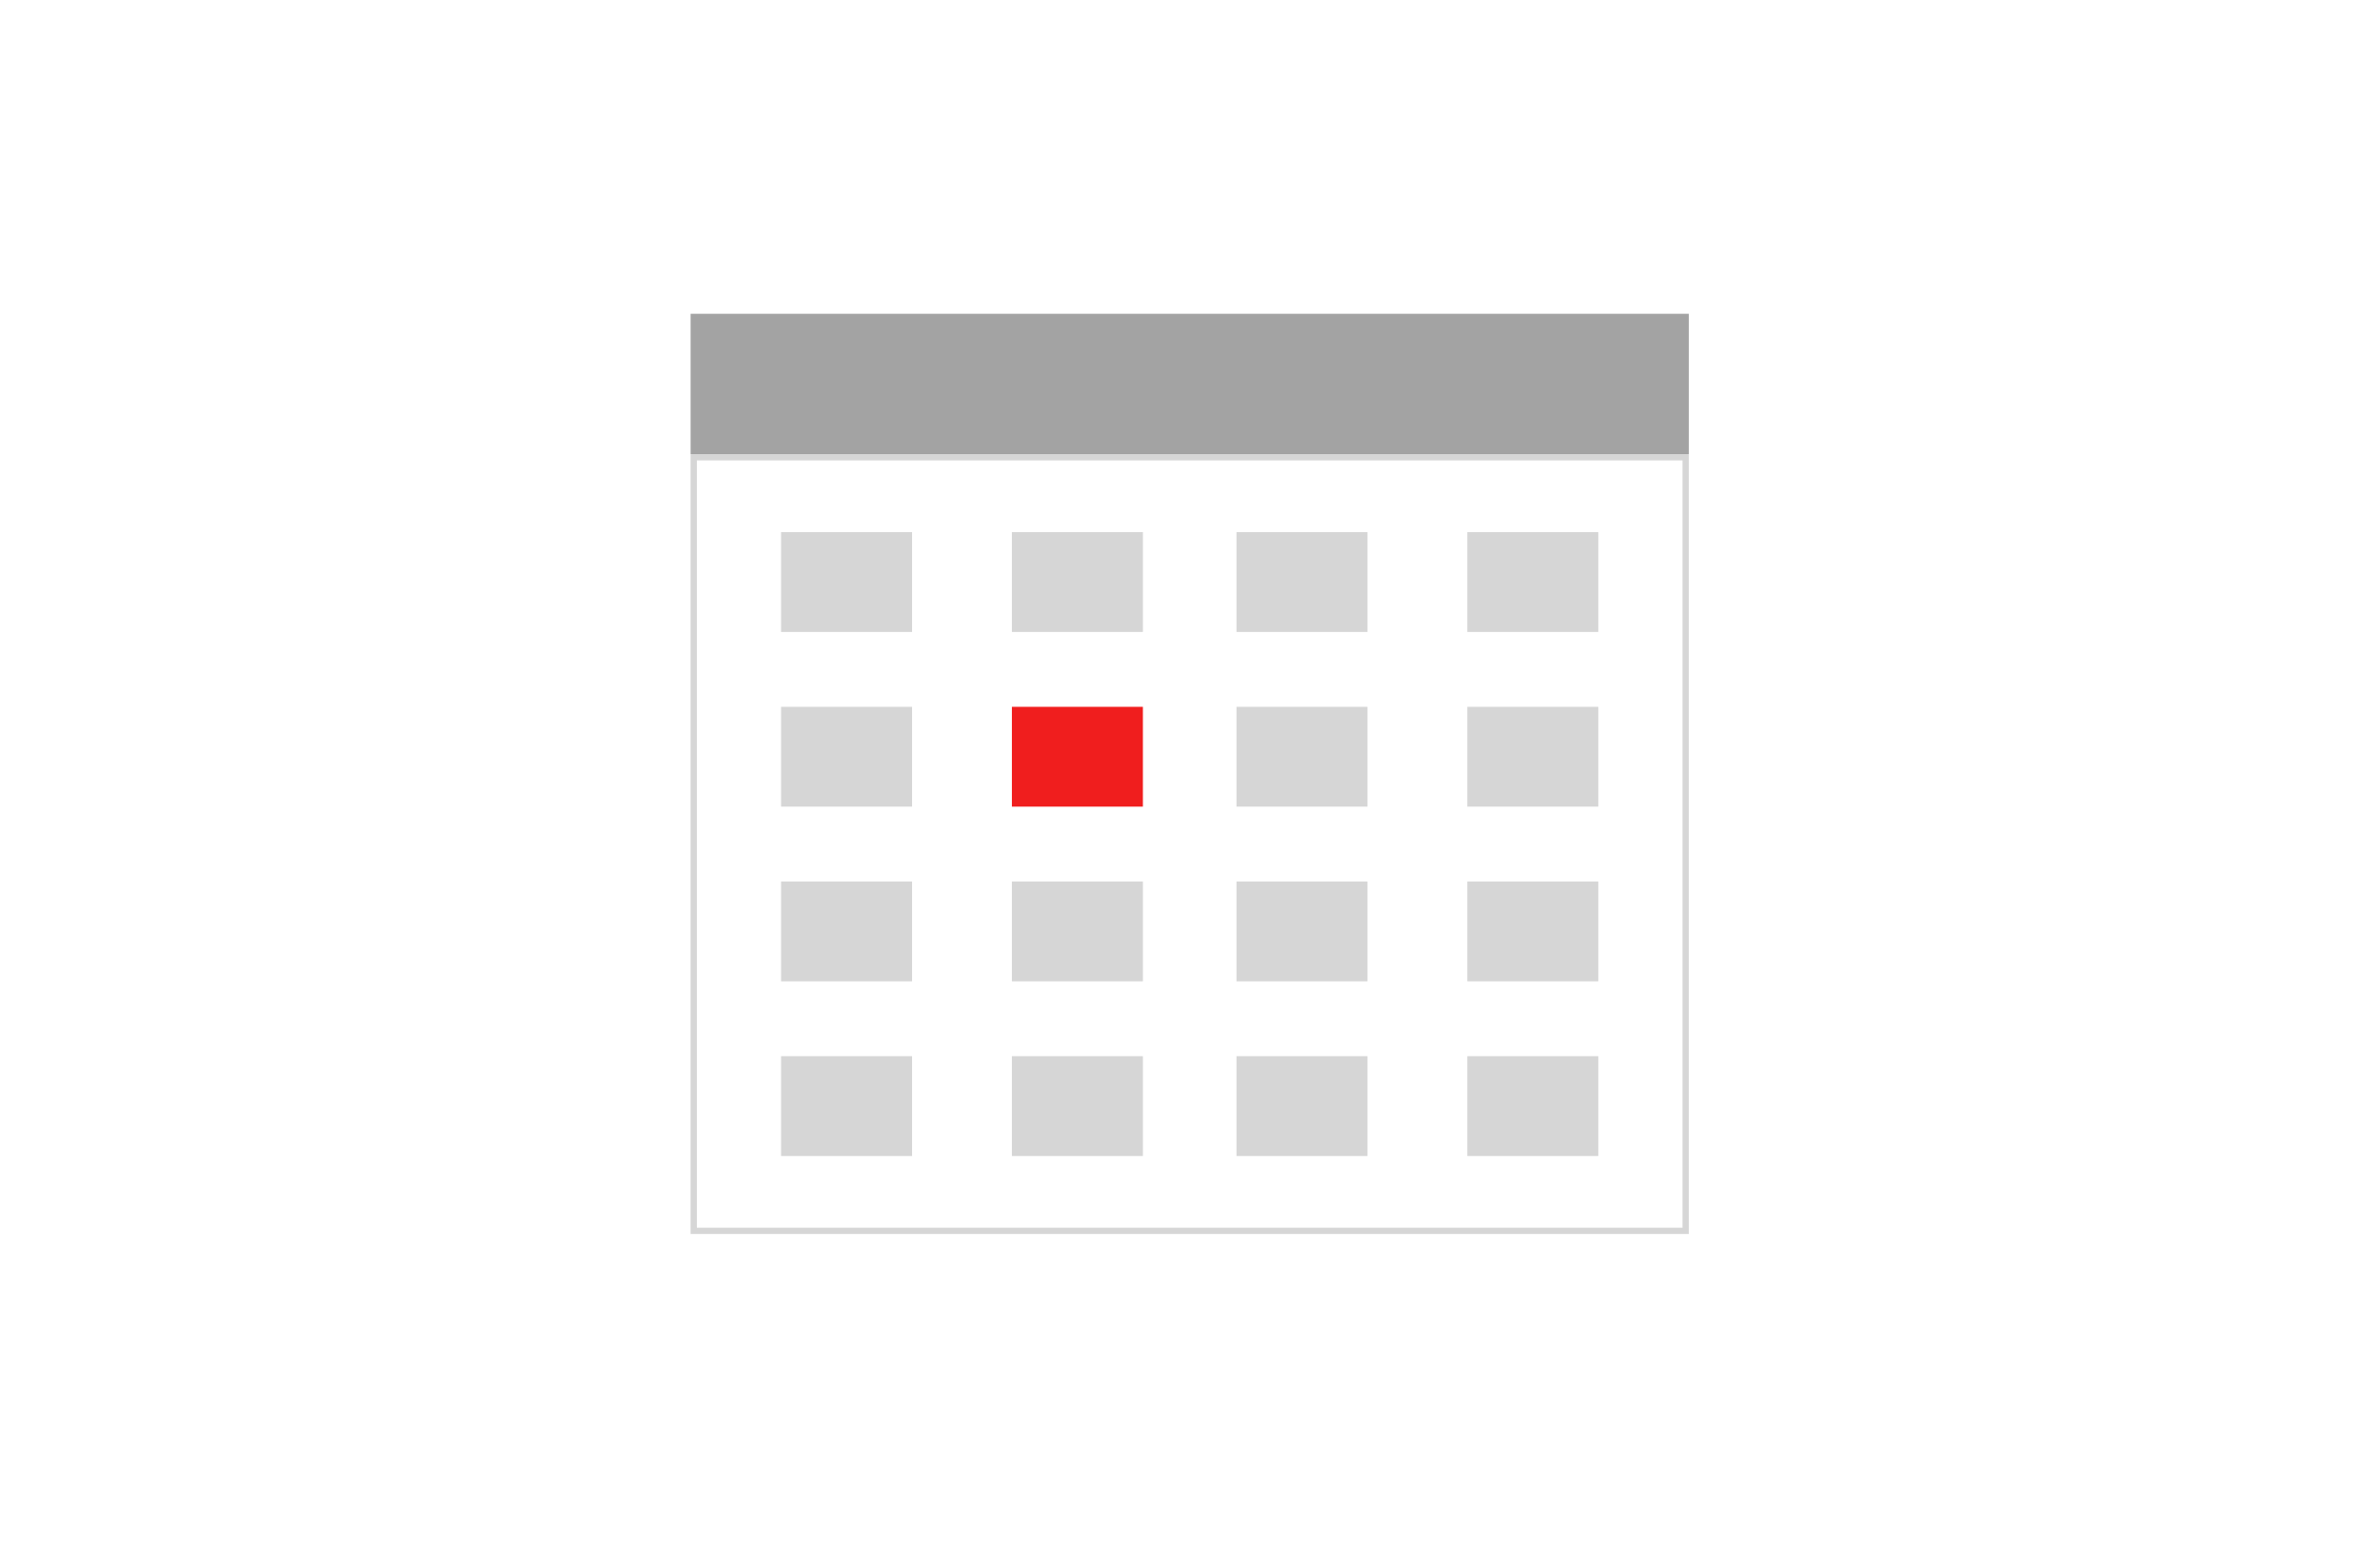 <?xml version="1.0" encoding="utf-8"?>
<!-- Generator: Adobe Illustrator 23.0.3, SVG Export Plug-In . SVG Version: 6.00 Build 0)  -->
<svg version="1.1" id="BLOCS" xmlns="http://www.w3.org/2000/svg" xmlns:xlink="http://www.w3.org/1999/xlink" x="0px" y="0px"
	 viewBox="0 0 381.5 248" style="enable-background:new 0 0 381.5 248;" xml:space="preserve">
<style type="text/css">
	.st0{fill:#D6D6D6;}
	.st1{fill:#A3A3A3;}
	.st2{fill:#F01E1E;}
</style>
<g id="Rectangle_3_copie_30">
	<path class="st0" d="M270.7,197.8h-160v-125h160V197.8z M111.7,196.8h158v-123h-158V196.8z"/>
</g>
<rect id="Rectangle_5_copie_3" x="110.7" y="50.3" class="st1" width="160" height="22.5"/>
<g id="Groupe_11">
	<g id="Groupe_10">
		<rect id="Rectangle_arrondi_724" x="125.2" y="85.3" class="st0" width="21" height="16"/>
		<rect id="Rectangle_arrondi_724_copie" x="162.2" y="85.3" class="st0" width="21" height="16"/>
		<rect id="Rectangle_arrondi_724_copie_2" x="198.2" y="85.3" class="st0" width="21" height="16"/>
		<rect id="Rectangle_arrondi_724_copie_3" x="235.2" y="85.3" class="st0" width="21" height="16"/>
	</g>
	<g id="Groupe_10_copie">
		<rect id="Rectangle_arrondi_724-2" x="125.2" y="113.3" class="st0" width="21" height="16"/>
		<rect id="Rectangle_arrondi_724_copie-2" x="162.2" y="113.3" class="st2" width="21" height="16"/>
		<rect id="Rectangle_arrondi_724_copie_2-2" x="198.2" y="113.3" class="st0" width="21" height="16"/>
		<rect id="Rectangle_arrondi_724_copie_3-2" x="235.2" y="113.3" class="st0" width="21" height="16"/>
	</g>
	<g id="Groupe_10_copie_2">
		<rect id="Rectangle_arrondi_724-3" x="125.2" y="141.3" class="st0" width="21" height="16"/>
		<rect id="Rectangle_arrondi_724_copie-3" x="162.2" y="141.3" class="st0" width="21" height="16"/>
		<rect id="Rectangle_arrondi_724_copie_2-3" x="198.2" y="141.3" class="st0" width="21" height="16"/>
		<rect id="Rectangle_arrondi_724_copie_3-3" x="235.2" y="141.3" class="st0" width="21" height="16"/>
	</g>
	<g id="Groupe_10_copie_3">
		<rect id="Rectangle_arrondi_724-4" x="125.2" y="169.3" class="st0" width="21" height="16"/>
		<rect id="Rectangle_arrondi_724_copie-4" x="162.2" y="169.3" class="st0" width="21" height="16"/>
		<rect id="Rectangle_arrondi_724_copie_2-4" x="198.2" y="169.3" class="st0" width="21" height="16"/>
		<rect id="Rectangle_arrondi_724_copie_3-4" x="235.2" y="169.3" class="st0" width="21" height="16"/>
	</g>
</g>
</svg>
